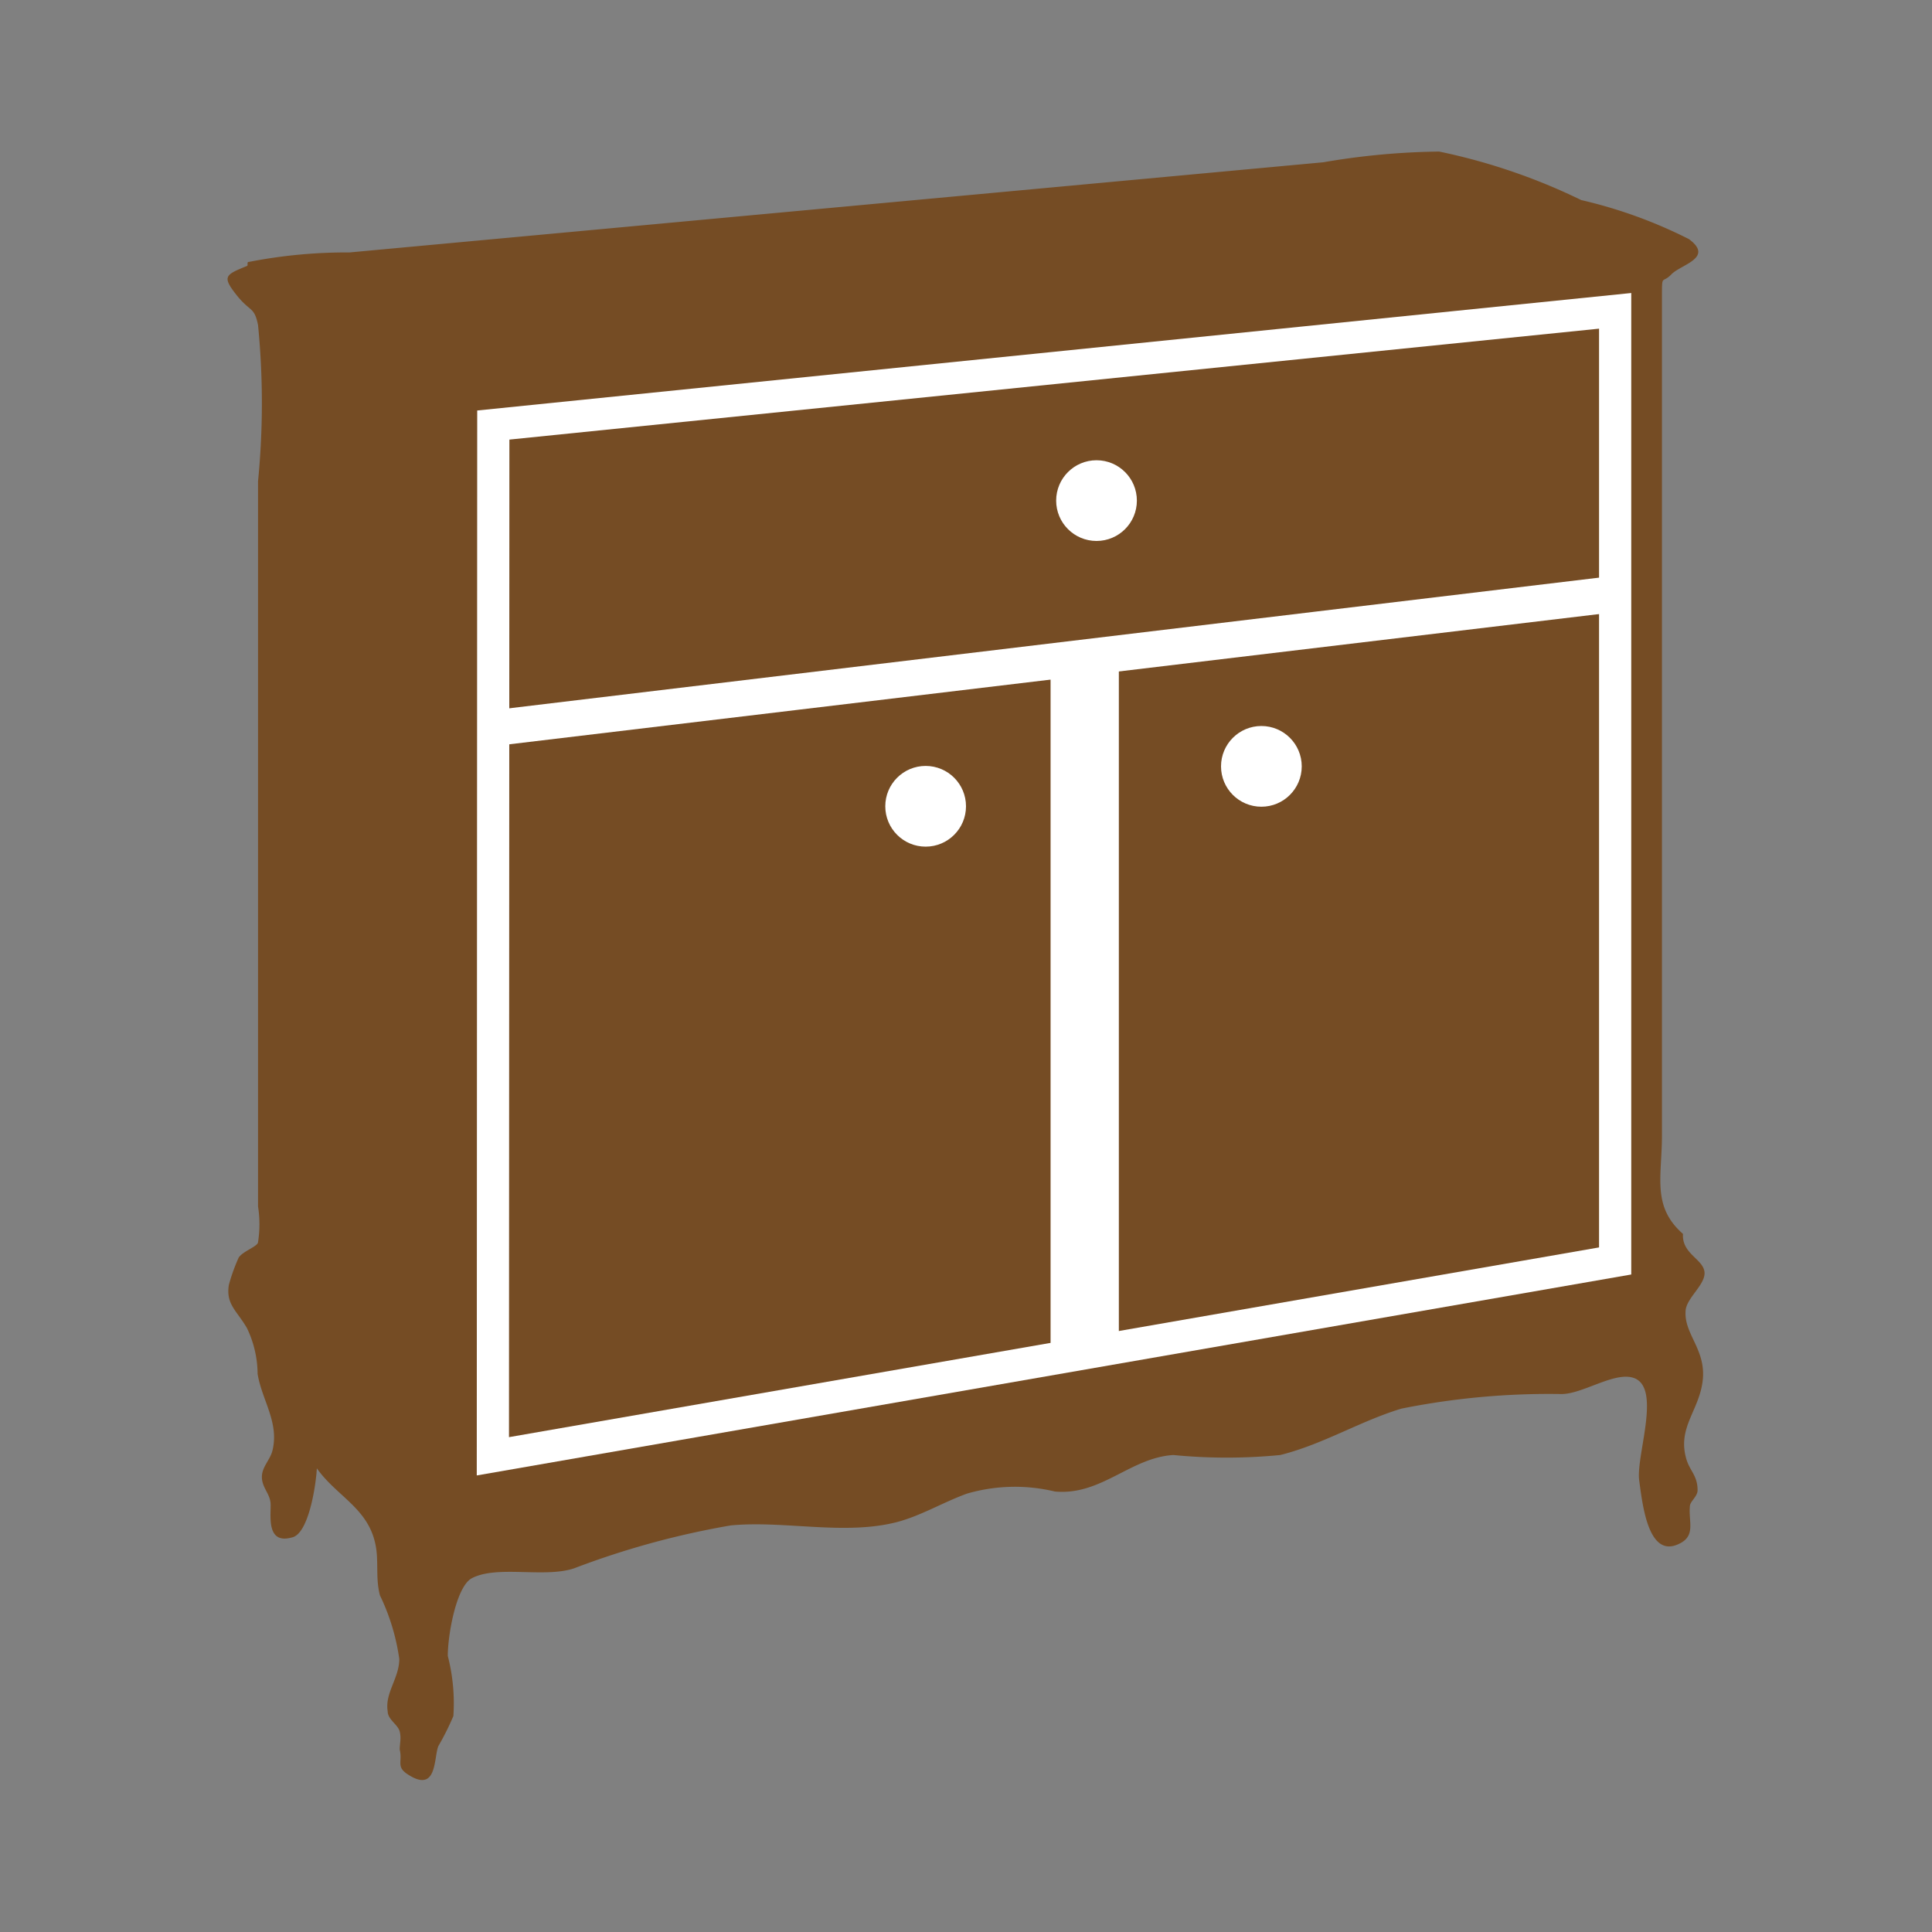 <svg id="Слой_1" data-name="Слой 1" xmlns="http://www.w3.org/2000/svg" viewBox="0 0 45 45"><rect x="0" y="0" width="45" height="45" fill="#808080" stroke="none"/><defs><style>.cls-1{fill:#754c24;}.cls-2{fill:#fff;}.cls-3{fill:none;stroke:#fff;stroke-miterlimit:10;stroke-width:0.75px;}</style></defs><title>05_commode</title><path class="cls-1" d="M39.26,30.55c0-.31.48-.63.44-.93s-.53-.42-.5-.88c-.73-.64-.49-1.33-.49-2.29q0-2.74,0-5.48V8.63c0-.56,0-1.13,0-1.7s0-.31.22-.54,1-.38.41-.82a11.07,11.07,0,0,0-2.51-.91,14.06,14.06,0,0,0-3.31-1.13,17,17,0,0,0-2.7.25L8.14,5.88A11.81,11.81,0,0,0,5.8,6.1c-.07,0,0,.09-.06.1-.49.2-.57.24-.24.66s.42.27.51.71a18.54,18.54,0,0,1,0,3.64V28.1a2.66,2.66,0,0,1,0,.83c0,.1-.35.21-.45.36a4.25,4.25,0,0,0-.23.64c-.07.45.18.59.42,1A2.49,2.49,0,0,1,6,32c.1.61.5,1.12.35,1.77-.05.23-.25.39-.25.63s.17.37.2.59-.14,1,.5.82c.39-.08.56-1.22.58-1.61.45.64,1.18.92,1.36,1.75.09.39,0,.8.11,1.21a5,5,0,0,1,.45,1.48c0,.45-.34.79-.27,1.22,0,.19.24.31.28.47s0,.28,0,.42c.07.29-.09.4.19.58.69.45.6-.39.71-.66a6.3,6.3,0,0,0,.35-.7,4.41,4.41,0,0,0-.13-1.4c0-.5.2-1.62.56-1.81.59-.31,1.69,0,2.38-.23a19.49,19.49,0,0,1,3.65-1c1.25-.12,2.65.24,3.88-.08.56-.15,1.07-.46,1.62-.66a4,4,0,0,1,2.05-.05c1.08.1,1.76-.79,2.76-.85a12.79,12.79,0,0,0,2.49,0c1-.25,1.86-.79,2.82-1.08a17.44,17.44,0,0,1,3.73-.34c.48,0,1.18-.49,1.63-.39.74.16.1,1.81.18,2.4s.22,1.91,1,1.44c.3-.19.15-.49.18-.83,0-.12.18-.23.18-.38,0-.34-.18-.45-.26-.72-.22-.74.3-1.13.38-1.84S39.23,31.08,39.26,30.55Z"/><circle class="cls-2" cx="25.54" cy="11.66" r="0.94"/><circle class="cls-2" cx="21.56" cy="18.78" r="0.94"/><circle class="cls-2" cx="29.38" cy="17.85" r="0.94"/><polygon class="cls-3" points="11.49 9.9 37.62 7.24 37.62 29.37 11.48 33.92 11.49 9.9"/><polygon class="cls-2" points="37.77 14.24 11.58 17.37 11.59 16.53 37.78 13.39 37.77 14.24"/><rect class="cls-2" x="24.47" y="15.38" width="1.59" height="16.13"/></svg>